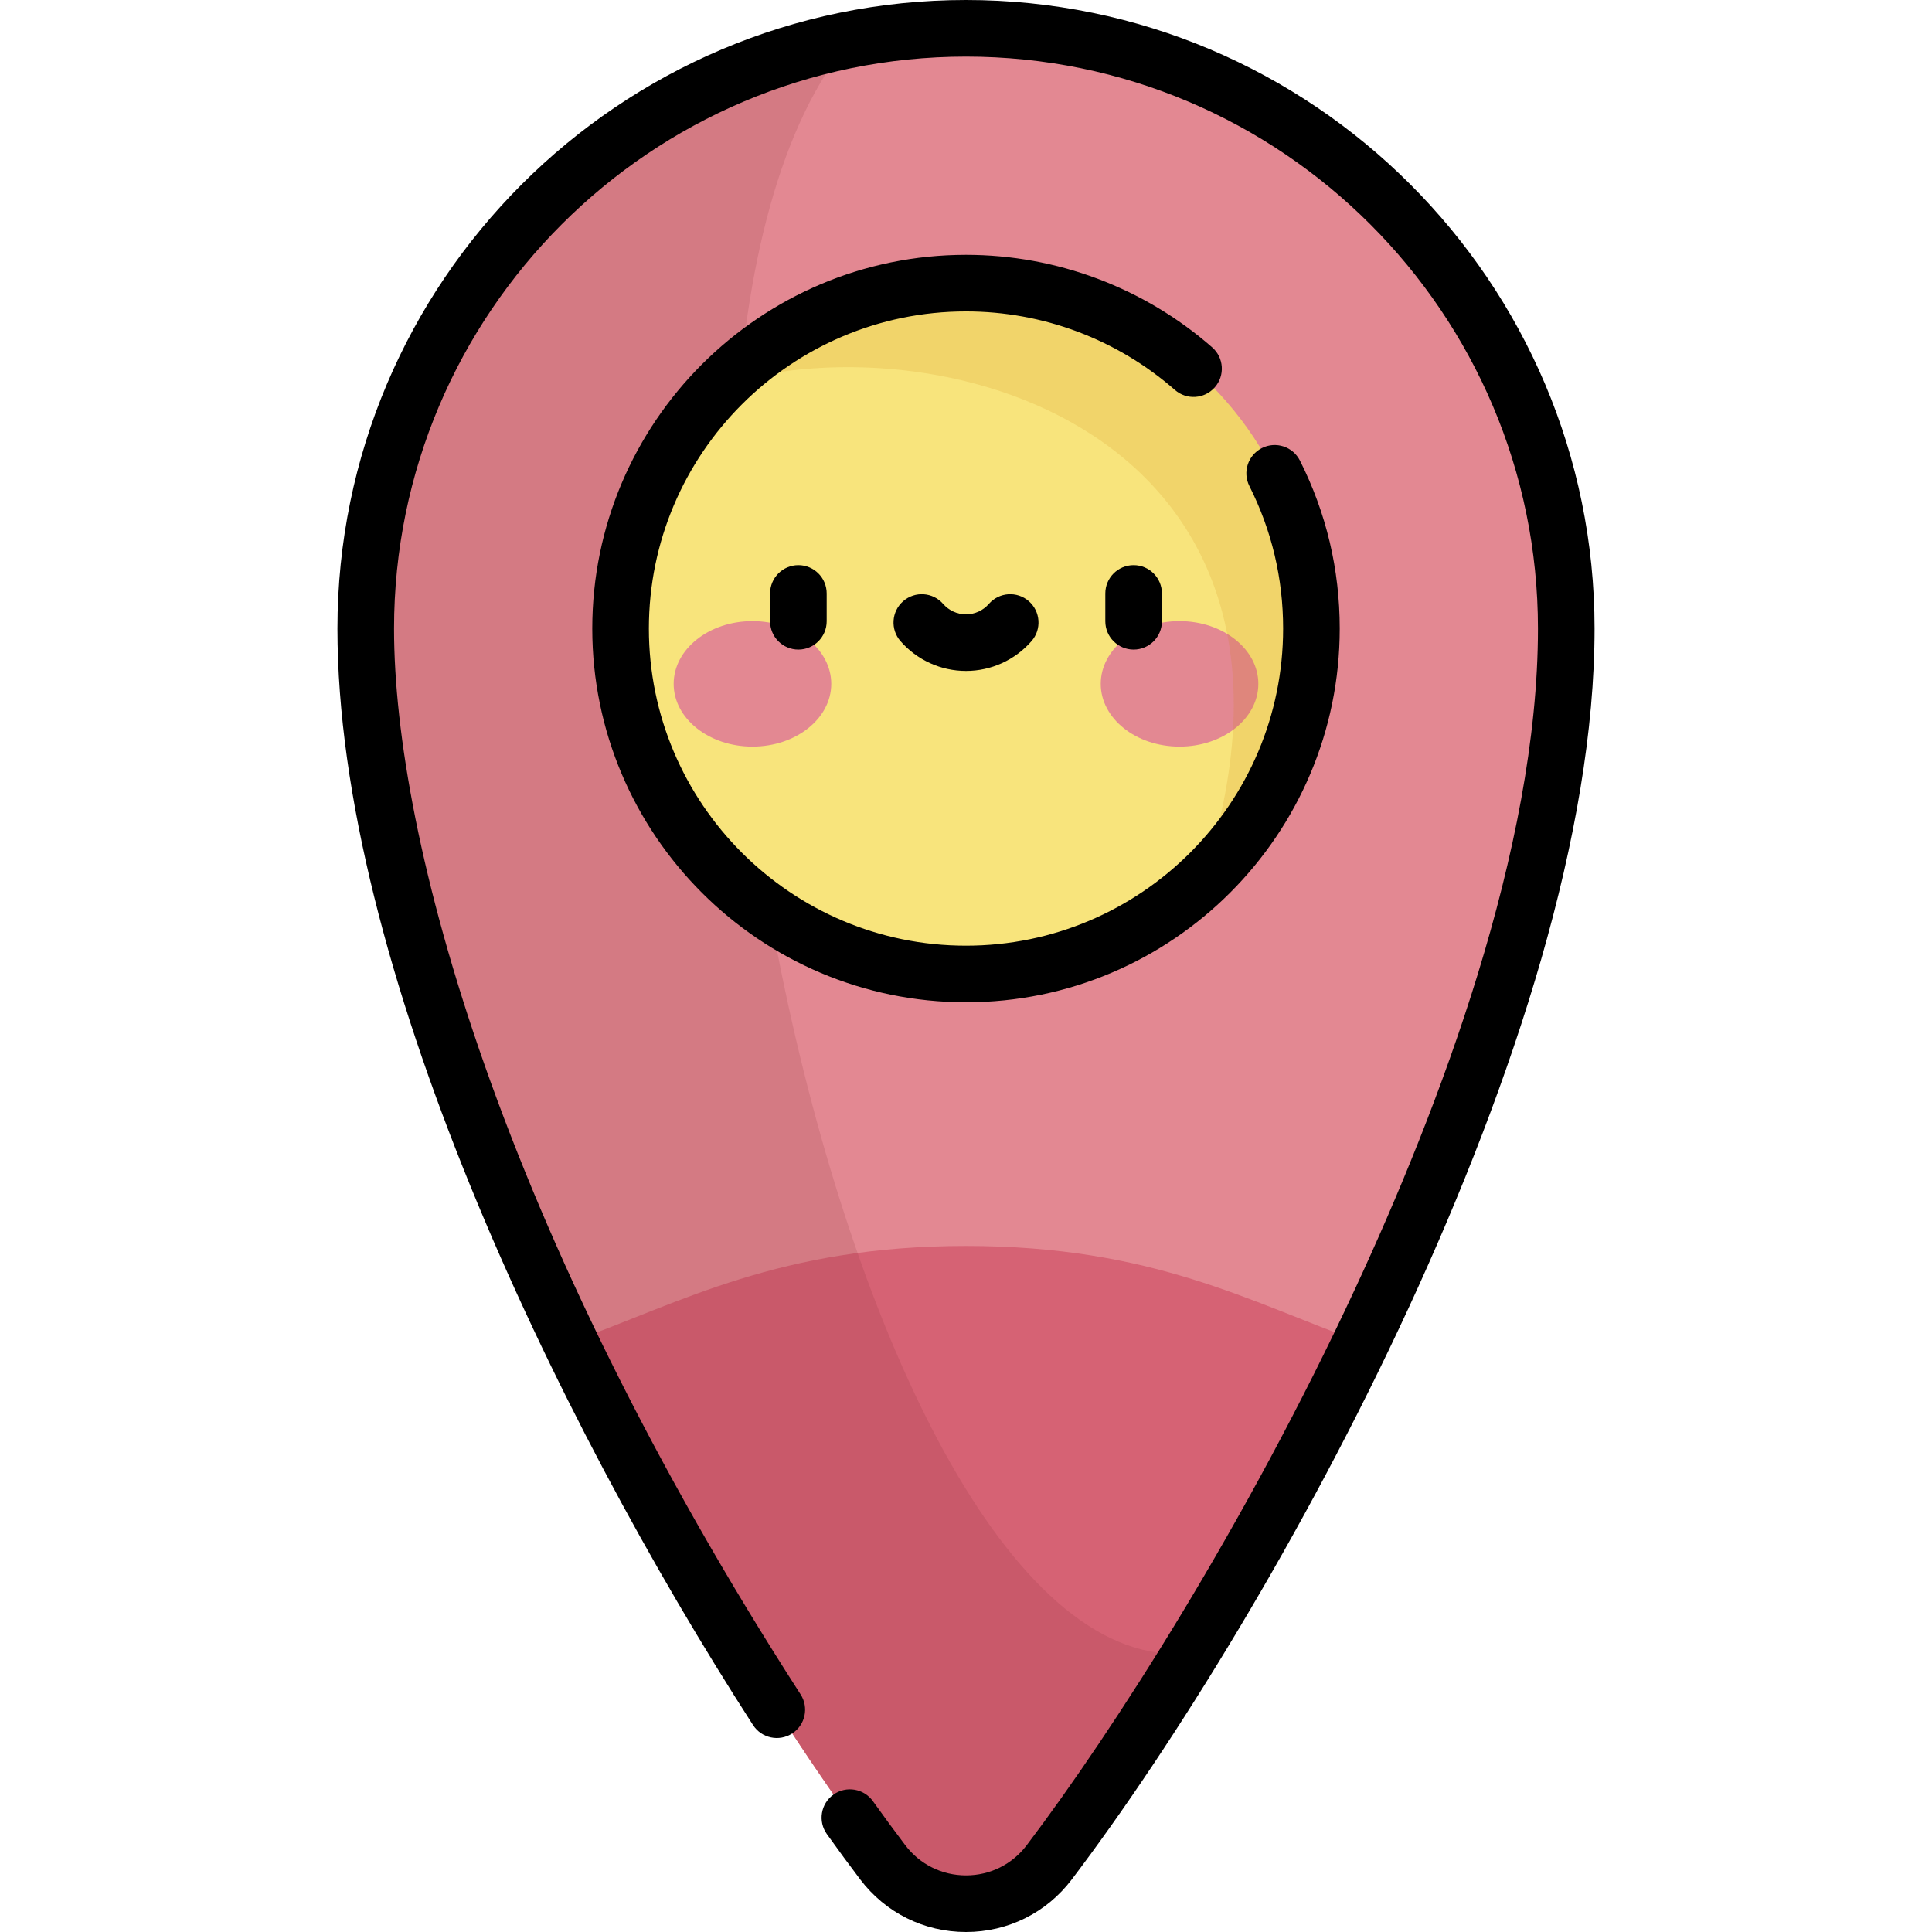 <?xml version="1.0" encoding="iso-8859-1"?>
<!-- Generator: Adobe Illustrator 19.0.0, SVG Export Plug-In . SVG Version: 6.00 Build 0)  -->
<svg version="1.1" id="Capa_1" xmlns="http://www.w3.org/2000/svg" xmlns:xlink="http://www.w3.org/1999/xlink" x="0px" y="0px"
	 viewBox="0 0 512 512" style="enable-background:new 0 0 512 512;" xml:space="preserve">
<path style="fill:#E38892;" d="M96.926,166.574c0,107.157,85.414,258.856,137.008,326.958c11.08,14.625,33.052,14.625,44.132,0
	c51.594-68.102,137.008-219.8,137.008-326.958C415.074,78.72,343.854,7.5,256,7.5S96.926,78.72,96.926,166.574z"/>
<path style="fill:#D66274;" d="M256,330.193c-49.4,0-75.246,14.879-104.718,25.484c26.784,55.532,58.441,105.897,82.652,137.854
	c11.08,14.625,33.052,14.625,44.132,0c24.21-31.957,55.867-82.322,82.652-137.854C331.246,345.072,305.4,330.193,256,330.193z"/>
<path style="opacity:0.15;fill:#812B2F;enable-background:new    ;" d="M225.492,10.435
	C152.235,24.666,96.926,89.156,96.926,166.574c0,107.157,85.414,258.856,137.008,326.958c11.08,14.625,33.052,14.625,44.132,0
	c11.303-14.92,24.23-33.853,37.526-55.451C223.302,448.079,150.527,99.292,225.492,10.435z"/>
<circle style="fill:#F8E47C;" cx="256" cy="166.57" r="91.54"/>
<g>
	<ellipse style="fill:#E38892;" cx="199.41" cy="181.23" rx="20.881" ry="16.628"/>
	<ellipse style="fill:#E38892;" cx="312.59" cy="181.23" rx="20.881" ry="16.628"/>
</g>
<path style="opacity:0.15;fill:#C97B00;enable-background:new    ;" d="M256,75.033c-25.312,0-48.223,10.275-64.794,26.879
	c60.687-17.984,166.041,14.759,127.477,131.341c17.754-16.697,28.857-40.384,28.857-66.679
	C347.541,116.017,306.557,75.033,256,75.033z"/>
<path d="M321.941,102.64c2.73-3.115,2.417-7.854-0.699-10.584C303.193,76.242,280.023,67.533,256,67.533
	c-54.611,0-99.041,44.43-99.041,99.041s44.43,99.041,99.041,99.041s99.041-44.43,99.041-99.041c0-15.65-3.547-30.626-10.543-44.51
	c-1.864-3.7-6.375-5.186-10.072-3.323c-3.699,1.864-5.187,6.374-3.323,10.072c5.931,11.772,8.939,24.477,8.939,37.761
	c0,46.34-37.701,84.041-84.041,84.041s-84.041-37.701-84.041-84.041s37.701-84.041,84.041-84.041
	c20.385,0,40.044,7.389,55.357,20.806C314.473,106.069,319.21,105.756,321.941,102.64z M256,0
	C164.151,0,89.426,74.725,89.426,166.574c0,88.249,56.89,207.968,110.131,290.582c2.244,3.482,6.886,4.485,10.367,2.241
	c3.482-2.244,4.485-6.885,2.241-10.367C132.73,325.769,104.426,222.302,104.426,166.574C104.426,82.996,172.422,15,256,15
	s151.574,67.996,151.574,151.574c0,58.419-26.352,127.391-48.458,174.964c-28.879,62.149-63.891,116.925-87.028,147.465
	C268.237,494.085,262.374,497,256,497s-12.237-2.915-16.088-7.998c-2.78-3.669-5.666-7.595-8.58-11.671
	c-2.408-3.369-7.092-4.148-10.463-1.74c-3.37,2.409-4.148,7.094-1.739,10.463c2.994,4.188,5.963,8.227,8.826,12.005
	C234.667,506.919,244.889,512,256,512s21.332-5.081,28.044-13.94c53.559-70.696,138.53-223.206,138.53-331.486
	C422.574,74.725,347.849,0,256,0z M292.921,157.27v7.374c0,4.142,3.358,7.5,7.5,7.5s7.5-3.358,7.5-7.5v-7.374
	c0-4.142-3.358-7.5-7.5-7.5S292.921,153.128,292.921,157.27z M204.079,157.27v7.374c0,4.142,3.358,7.5,7.5,7.5s7.5-3.358,7.5-7.5
	v-7.374c0-4.142-3.358-7.5-7.5-7.5S204.079,153.128,204.079,157.27z M262.057,160.043c-1.53,1.756-3.738,2.763-6.057,2.763
	s-4.527-1.007-6.057-2.763c-2.722-3.123-7.46-3.447-10.582-0.727c-3.122,2.722-3.448,7.459-0.726,10.582
	c4.38,5.025,10.709,7.908,17.366,7.908c6.656,0,12.986-2.882,17.366-7.908c2.721-3.123,2.396-7.86-0.727-10.582
	C269.516,156.596,264.778,156.92,262.057,160.043z"/>
<g>
</g>
<g>
</g>
<g>
</g>
<g>
</g>
<g>
</g>
<g>
</g>
<g>
</g>
<g>
</g>
<g>
</g>
<g>
</g>
<g>
</g>
<g>
</g>
<g>
</g>
<g>
</g>
<g>
</g>
</svg>
